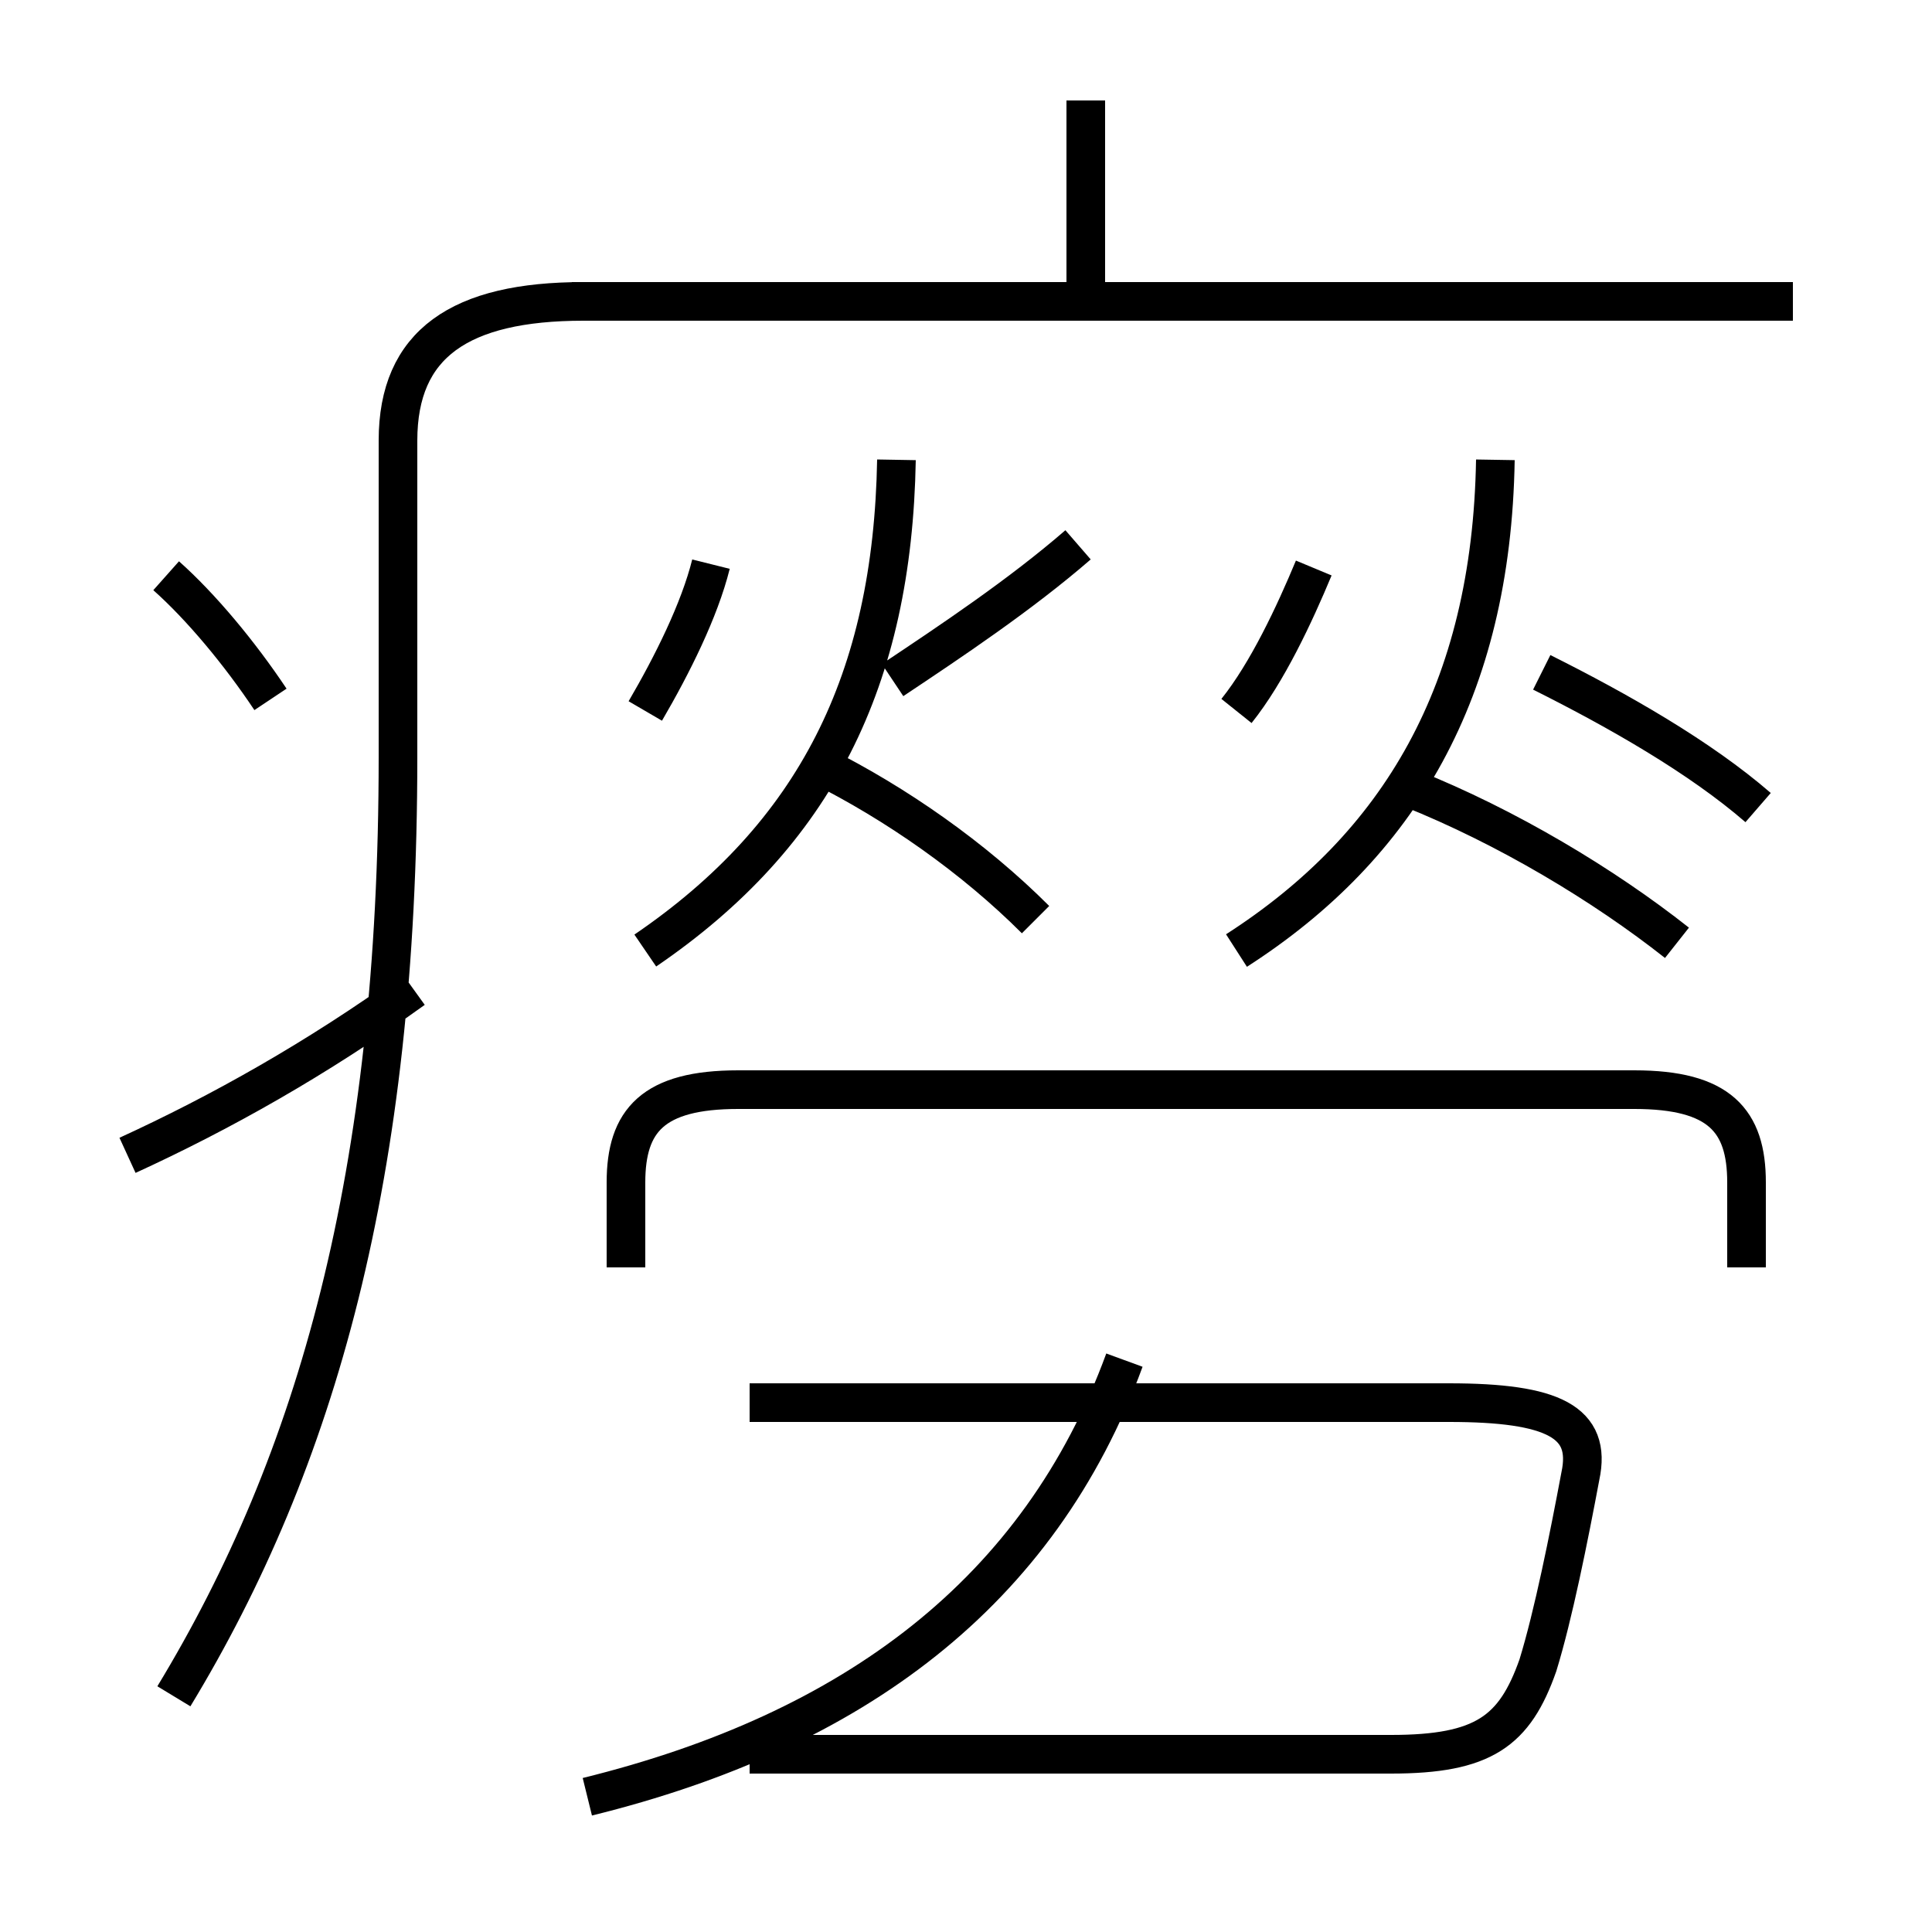 <?xml version='1.0' encoding='utf8'?>
<svg viewBox="0.0 -6.0 50.0 50.0" version="1.1" xmlns="http://www.w3.org/2000/svg">
<rect x="0.0" y="-6.0" width="50.0" height="50.0" fill="#808080" stroke="none"/>
<rect x="-1000" y="-1000" width="2000" height="2000" stroke="white" fill="white"/>
<g style="fill:white;stroke:#000000;  stroke-width:1">
<path d="M 4.5 -0.1 C 8.2 -6.2 10.3 -13.6 10.3 -24.4 L 10.3 -32.6 C 10.3 -35.1 11.9 -36.2 15.1 -36.2 L 46.4 -36.2 M 3.3 -14.1 C 5.7 -15.2 8.2 -16.6 10.7 -18.4 M 15.2 2.5 C 22.1 0.8 26.9 -2.8 29.1 -8.8 M 7.0 -25.9 C 6.2 -27.1 5.2 -28.3 4.3 -29.1 M 19.4 -7.7 L 37.5 -7.7 C 40.2 -7.7 41.2 -7.2 40.9 -5.8 C 40.6 -4.2 40.2 -2.2 39.8 -0.9 C 39.2 0.8 38.4 1.4 36.0 1.4 L 19.4 1.4 M 45.2 -11.2 L 45.2 -13.4 C 45.2 -15.0 44.5 -15.8 42.3 -15.8 L 19.1 -15.8 C 16.9 -15.8 16.2 -15.0 16.2 -13.4 L 16.2 -11.2 M 16.7 -19.4 C 21.1 -22.4 23.1 -26.4 23.2 -32.1 M 16.7 -25.6 C 17.4 -26.8 18.1 -28.2 18.4 -29.4 M 26.8 -20.2 C 25.2 -21.8 23.2 -23.2 21.2 -24.2 M 23.1 -26.4 C 24.6 -27.4 26.4 -28.6 27.9 -29.9 M 43.4 -19.6 C 41.5 -21.1 39.0 -22.6 36.5 -23.6 M 32.0 -19.4 C 36.2 -22.1 38.6 -26.1 38.7 -32.1 M 32.0 -25.6 C 32.8 -26.6 33.5 -28.1 34.0 -29.3 M 28.1 -36.2 L 28.1 -41.4 M 39.9 -26.6 C 41.9 -25.6 44.0 -24.4 45.5 -23.1 M 46.4 -36.2 L 14.8 -36.2" transform="translate(0.0, 38.0)" />
</g>
</svg>